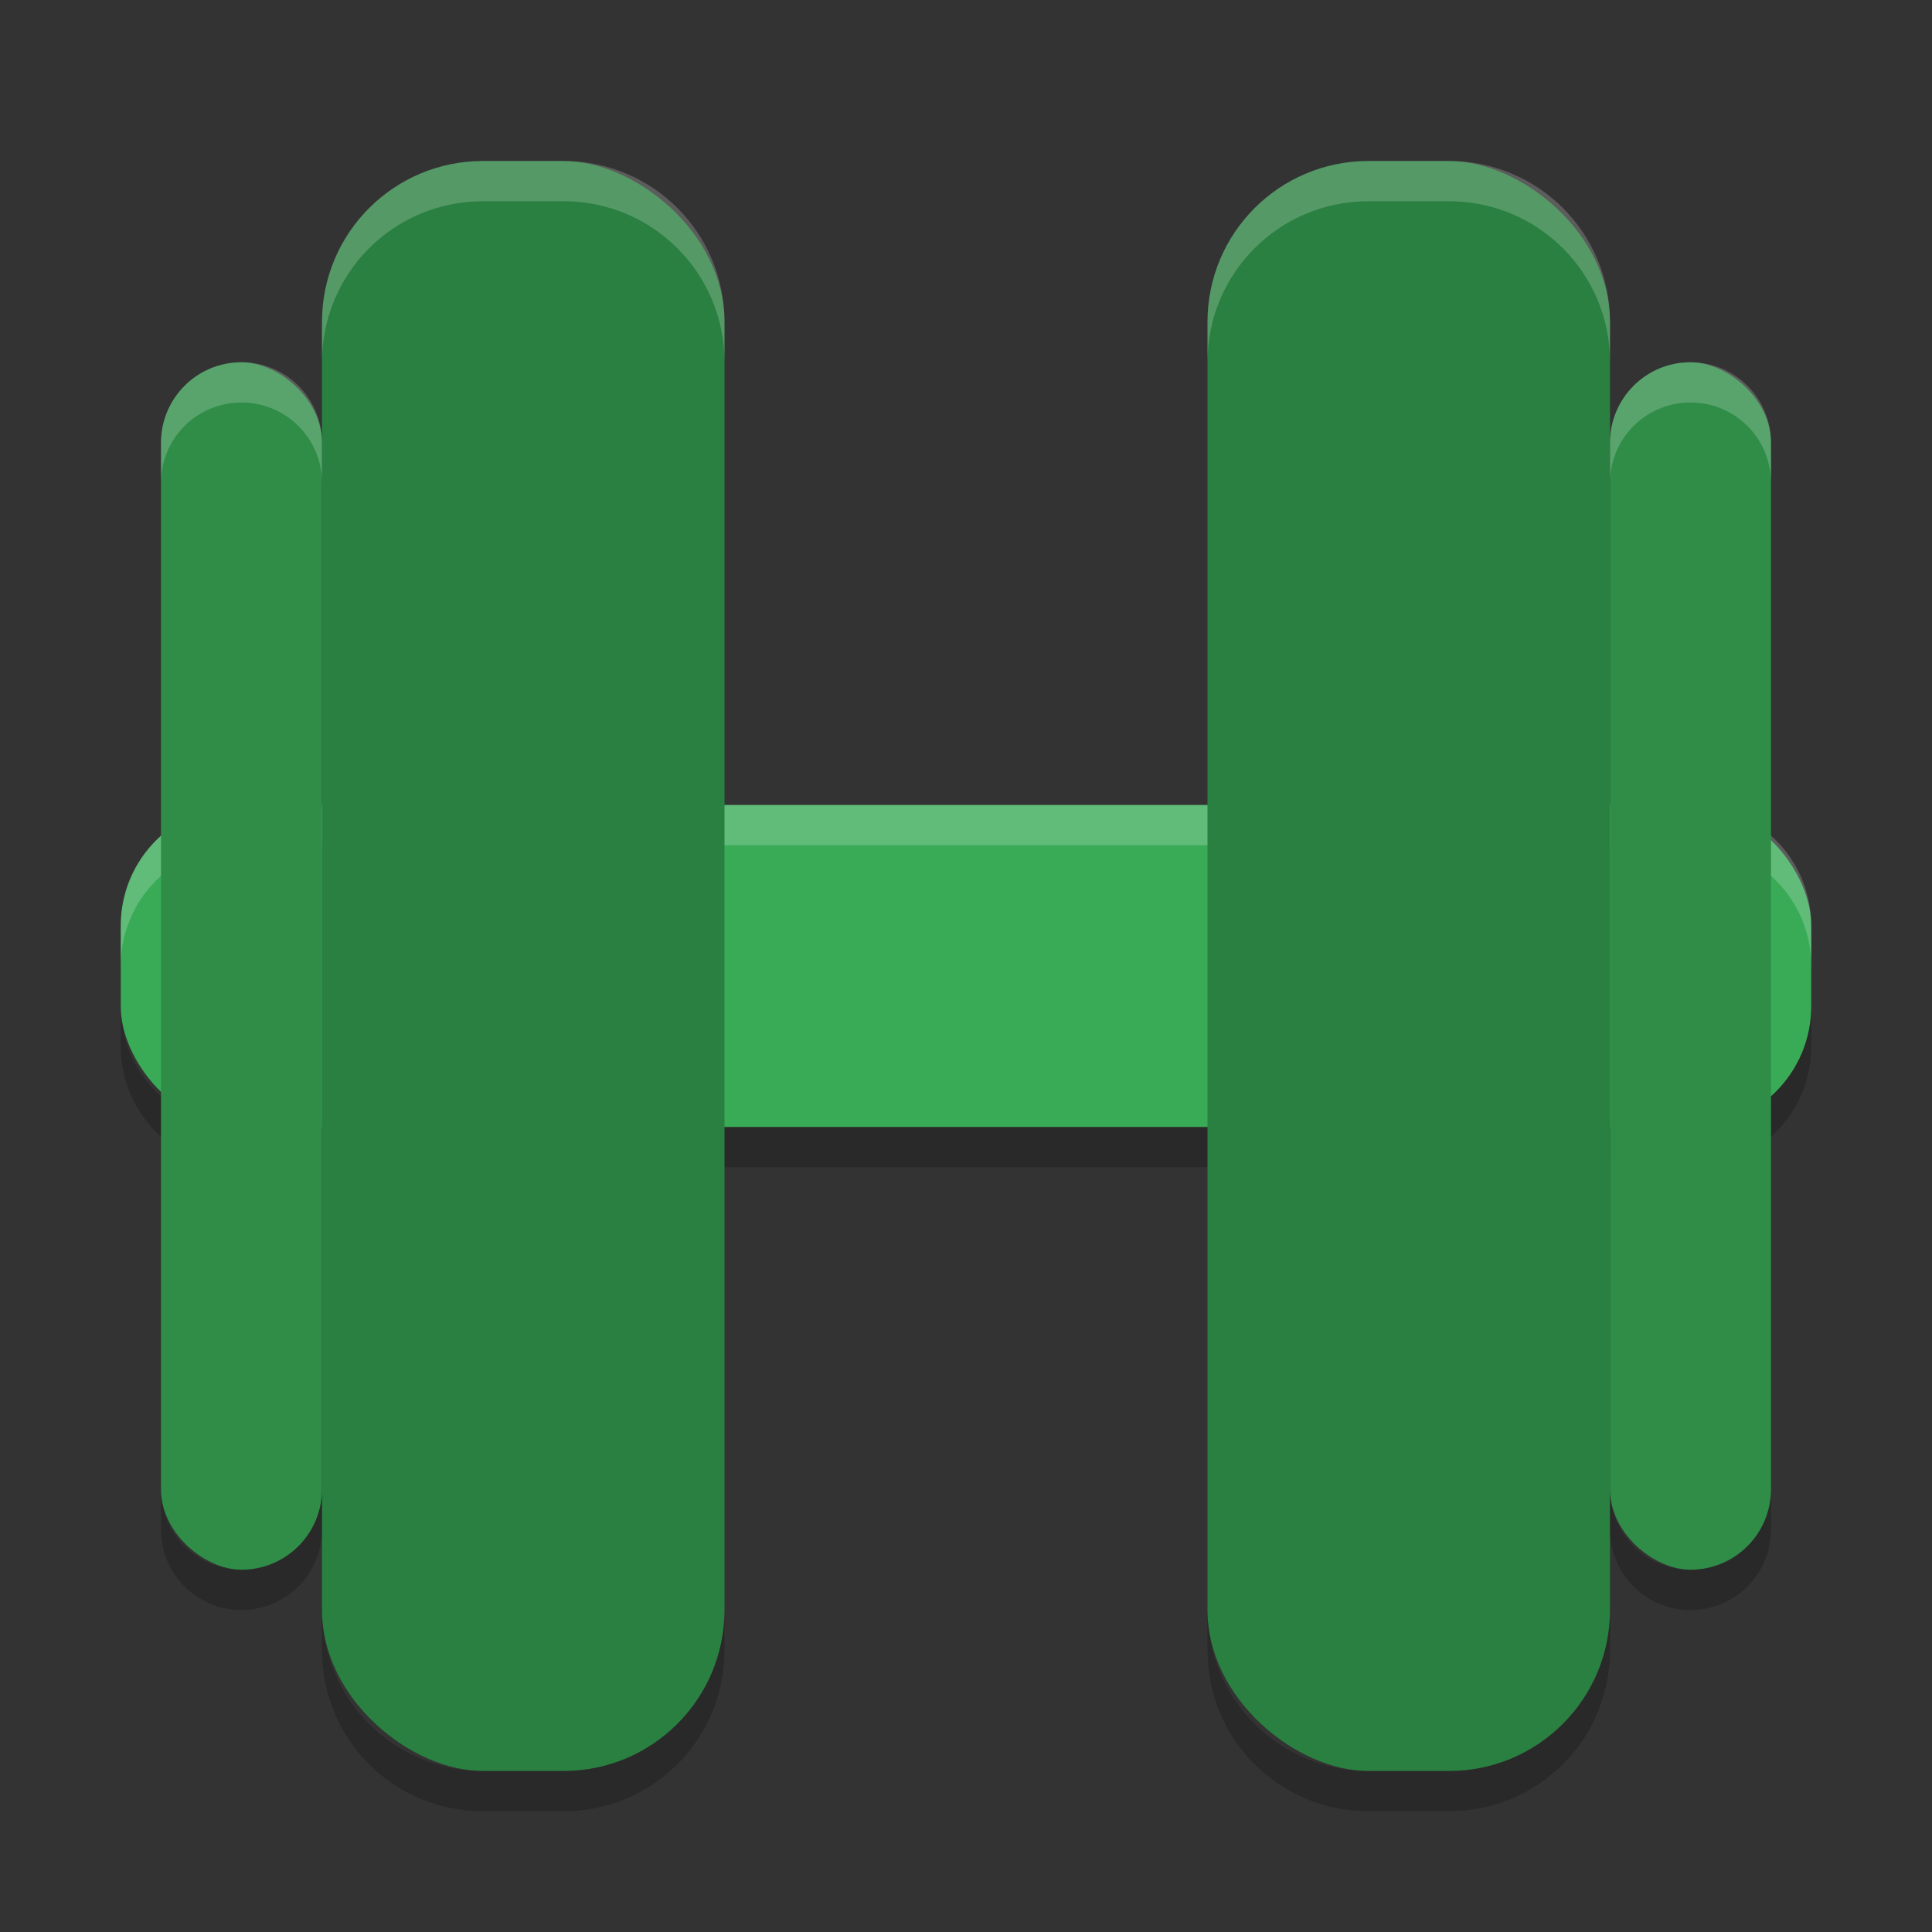 <?xml version="1.0" encoding="UTF-8" standalone="no"?>
<svg
   xmlns:dc="http://purl.org/dc/elements/1.1/"
   xmlns:cc="http://creativecommons.org/ns#"
   xmlns:rdf="http://www.w3.org/1999/02/22-rdf-syntax-ns#"
   xmlns:svg="http://www.w3.org/2000/svg"
   xmlns="http://www.w3.org/2000/svg"
   xmlns:sodipodi="http://sodipodi.sourceforge.net/DTD/sodipodi-0.dtd"
   xmlns:inkscape="http://www.inkscape.org/namespaces/inkscape"
   width="48"
   height="48"
   version="1"
   id="svg20"
   sodipodi:docname="accerciser.svg"
   inkscape:version="0.92.5 (2060ec1f9f, 2020-04-08)">
  <rect width="100%" height="100%" fill="#333333" stroke="none"/>
  <defs
     id="defs24" />
  <sodipodi:namedview
     pagecolor="#fefefe"
     bordercolor="#33994e"
     borderopacity="1"
     objecttolerance="10"
     gridtolerance="10"
     guidetolerance="10"
     inkscape:pageopacity="0"
     inkscape:pageshadow="2"
     inkscape:window-width="954"
     inkscape:window-height="500"
     id="namedview22"
     showgrid="false"
     inkscape:zoom="6.9532167"
     inkscape:cx="25.560859"
     inkscape:cy="26.36178"
     inkscape:window-x="0"
     inkscape:window-y="28"
     inkscape:window-maximized="0"
     inkscape:current-layer="svg20" />
  <rect
     fill="#3bb15a"
     width="42"
     height="8"
     x="3"
     y="20"
     rx="3"
     ry="3"
     id="rect2"
     style="fill:#39ab57;fill-opacity:1" />
  <path
     fill="#fff"
     opacity=".2"
     d="m6 20c-1.662 0-3 1.338-3 3v1c0-1.662 1.338-3 3-3h36c1.662 0 3 1.338 3 3v-1c0-1.662-1.338-3-3-3h-36z"
     id="path4" />
  <path
     opacity=".2"
     d="m3 25v1c0 1.662 1.338 3 3 3h36c1.662 0 3-1.338 3-3v-1c0 1.662-1.338 3-3 3h-36c-1.662 0-3-1.338-3-3z"
     id="path6" />
  <rect
     fill="#287a3e"
     width="40"
     height="10"
     x="-44"
     y="-18"
     rx="4"
     ry="4"
     transform="matrix(0,-1,-1,0,0,0)"
     id="rect8"
     style="fill:#2a8041;fill-opacity:1" />
  <rect
     fill="#287a3e"
     width="40"
     height="10"
     x="-44"
     y="-40"
     rx="4"
     ry="4"
     transform="matrix(0,-1,-1,0,0,0)"
     id="rect10"
     style="fill:#2a8041;fill-opacity:1" />
  <rect
     fill="#38a856"
     width="30"
     height="4"
     x="-39"
     y="-8"
     rx="2"
     ry="2"
     transform="matrix(0,-1,-1,0,0,0)"
     id="rect12"
     style="fill:#2f8d48;fill-opacity:1" />
  <rect
     fill="#38a856"
     width="30"
     height="4"
     x="-39"
     y="-44"
     rx="2"
     ry="2"
     transform="matrix(0,-1,-1,0,0,0)"
     id="rect14"
     style="fill:#2f8d48;fill-opacity:1" />
  <path
     opacity=".2"
     d="m4 37v1c0 1.108 0.892 2 2 2s2-0.892 2-2v-1c0 1.108-0.892 2-2 2s-2-0.892-2-2zm36 0v1c0 1.108 0.892 2 2 2s2-0.892 2-2v-1c0 1.108-0.892 2-2 2s-2-0.892-2-2zm-32 3v1c0 2.216 1.784 4 4 4h2c2.216 0 4-1.784 4-4v-1c0 2.216-1.784 4-4 4h-2c-2.216 0-4-1.784-4-4zm22 0v1c0 2.216 1.784 4 4 4h2c2.216 0 4-1.784 4-4v-1c0 2.216-1.784 4-4 4h-2c-2.216 0-4-1.784-4-4z"
     id="path16" />
  <path
     fill="#fff"
     opacity=".2"
     d="m12 4c-2.216 0-4 1.784-4 4v1c0-2.216 1.784-4 4-4h2c2.216 0 4 1.784 4 4v-1c0-2.216-1.784-4-4-4h-2zm22 0c-2.216 0-4 1.784-4 4v1c0-2.216 1.784-4 4-4h2c2.216 0 4 1.784 4 4v-1c0-2.216-1.784-4-4-4h-2zm-28 5c-1.108 0-2 0.892-2 2v1c0-1.108 0.892-2 2-2s2 0.892 2 2v-1c0-1.108-0.892-2-2-2zm36 0c-1.108 0-2 0.892-2 2v1c0-1.108 0.892-2 2-2s2 0.892 2 2v-1c0-1.108-0.892-2-2-2z"
     id="path18" />
</svg>
